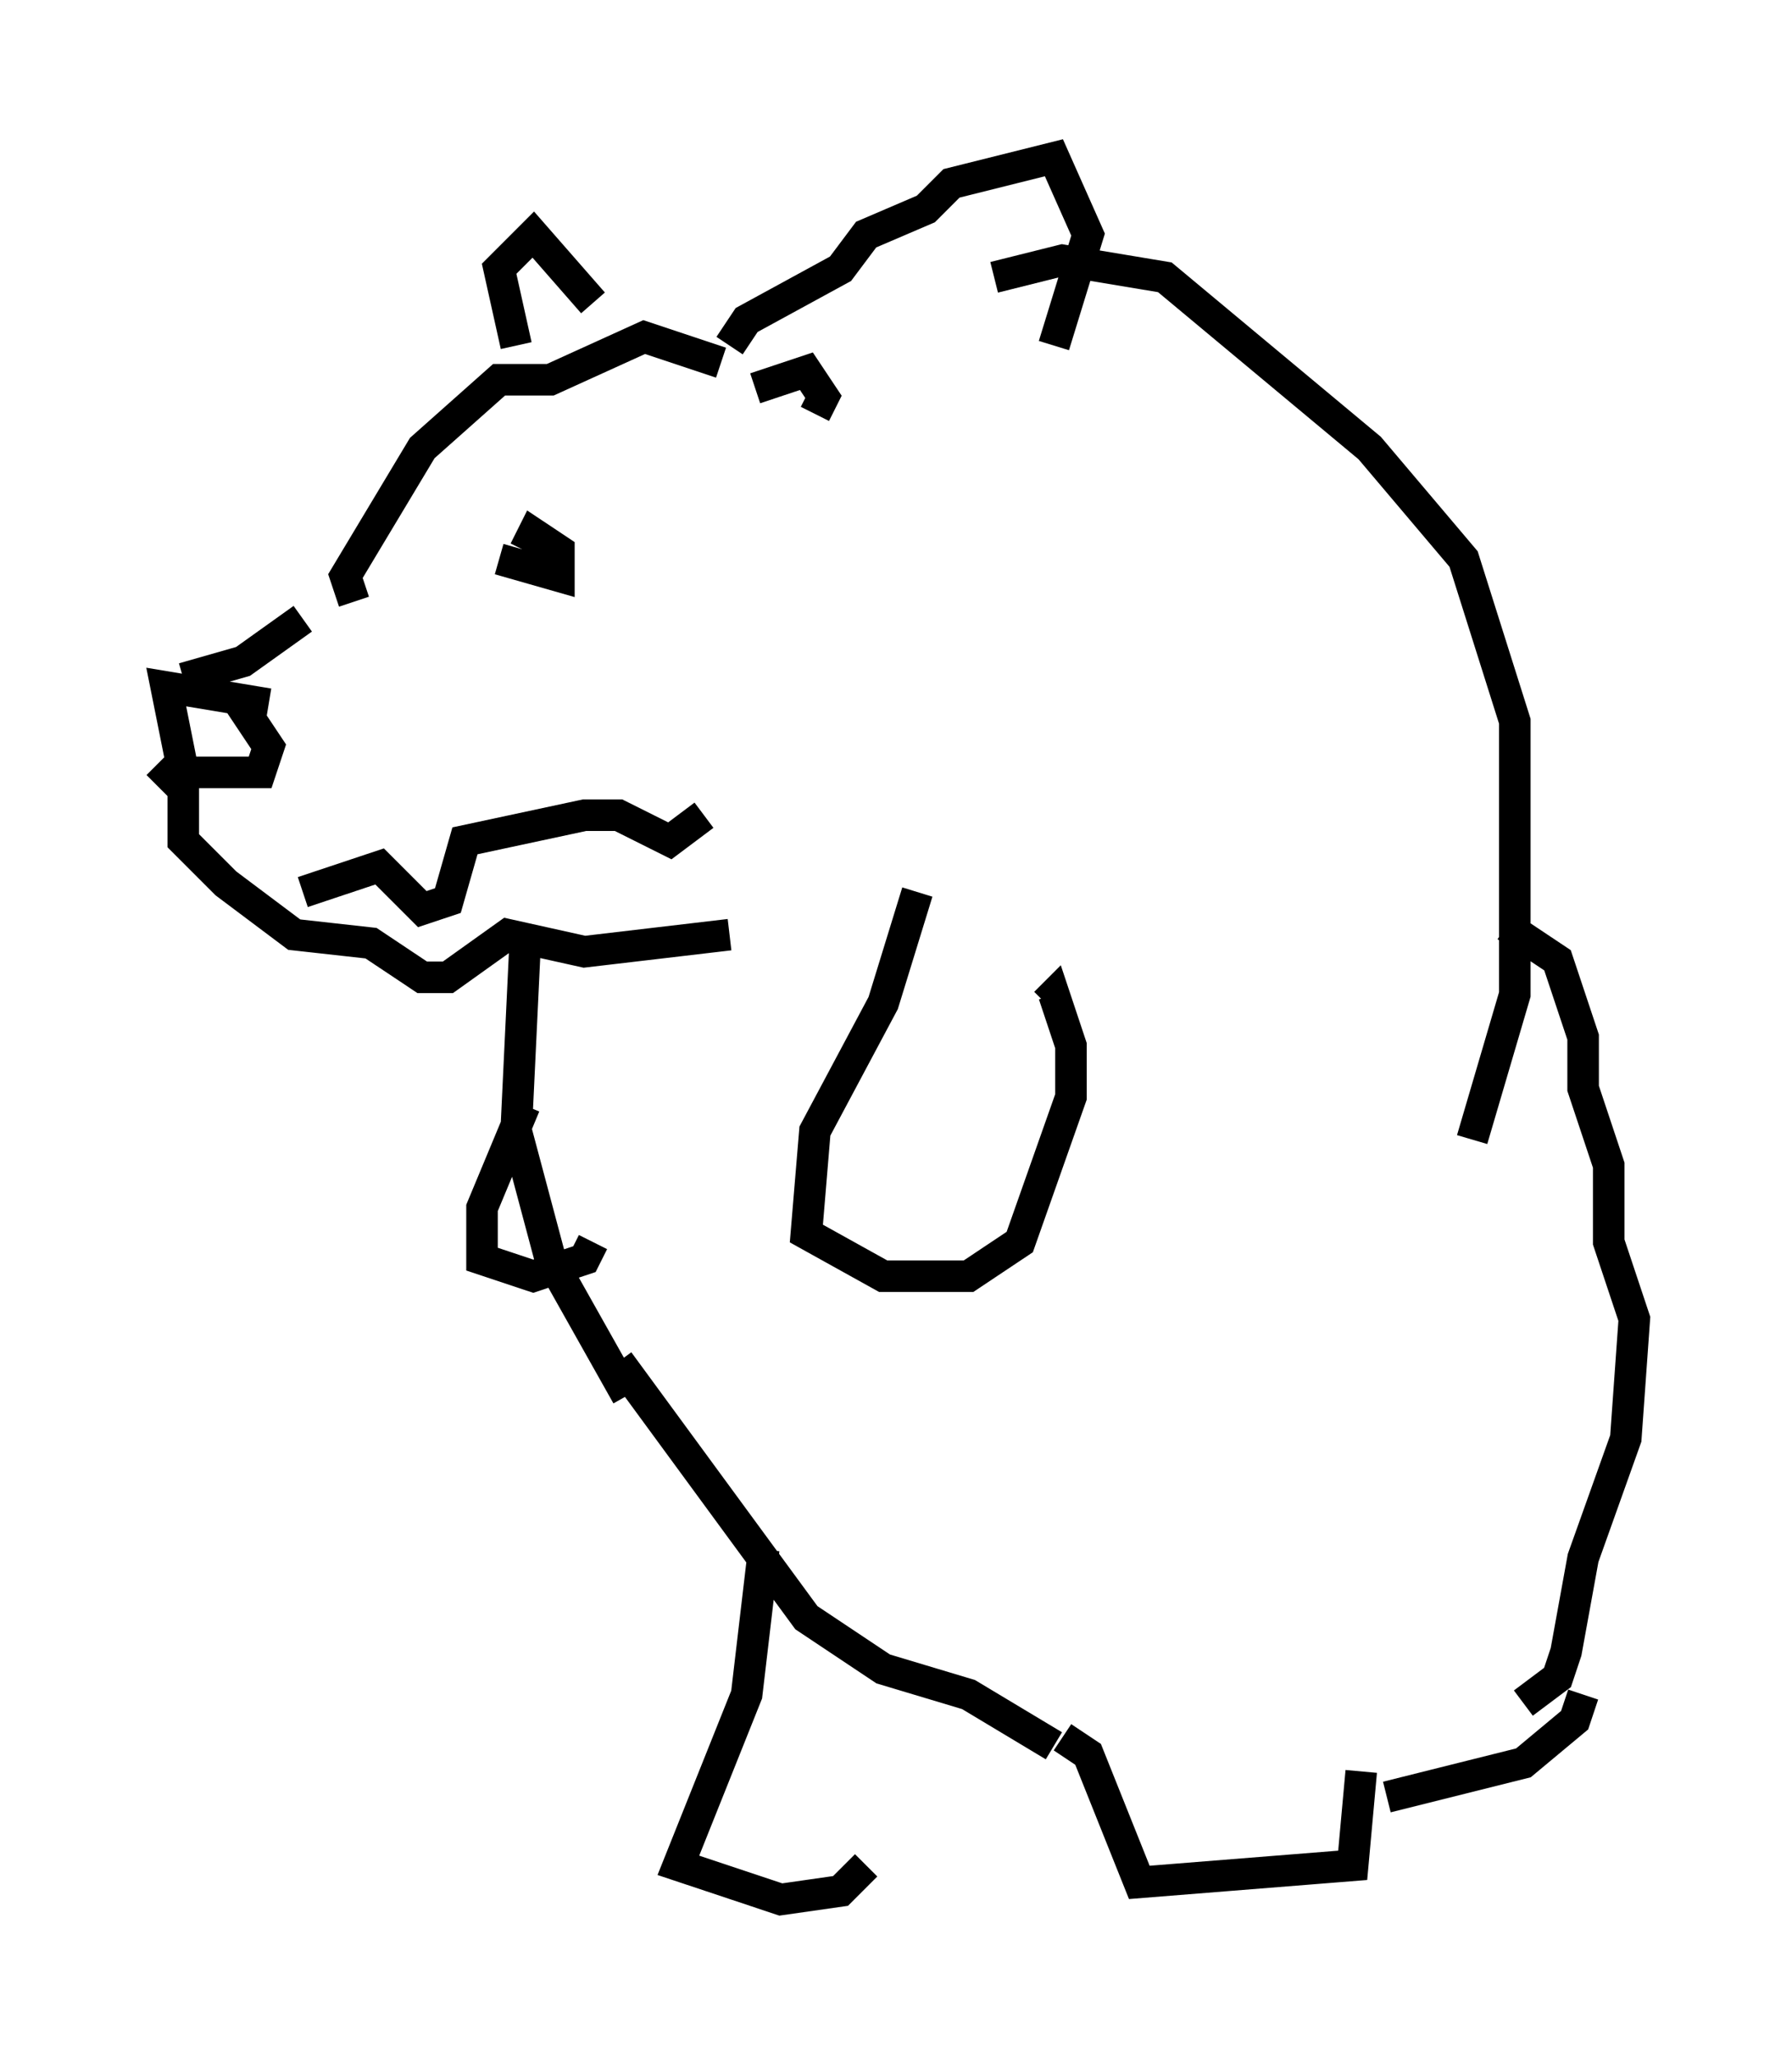 <?xml version="1.0" encoding="utf-8" ?>
<svg baseProfile="full" height="65.209" version="1.1" width="56.82" xmlns="http://www.w3.org/2000/svg" xmlns:ev="http://www.w3.org/2001/xml-events" xmlns:xlink="http://www.w3.org/1999/xlink"><defs /><rect fill="white" height="65.209" width="56.82" x="0" y="0" /><path d="M5.271, 21.779 m3.248, 0.541 l-3.248, -0.541 0.541, 2.706 l2.436, 0.0 0.271, -0.812 l-1.083, -1.624 m-1.624, -0.541 l1.894, -0.541 1.894, -1.353 m-4.601, 4.601 l0.812, 0.812 0.0, 1.624 l1.353, 1.353 2.165, 1.624 l2.436, 0.271 1.624, 1.083 l0.812, 0.0 1.894, -1.353 l2.436, 0.541 4.601, -0.541 m-11.908, -10.555 l-0.271, -0.812 2.436, -4.059 l2.436, -2.165 1.624, 0.0 l2.977, -1.353 2.436, 0.812 m1.083, 0.812 l1.624, -0.541 0.541, 0.812 l-0.271, 0.541 m-2.706, -2.165 l0.541, -0.812 2.977, -1.624 l0.812, -1.083 1.894, -0.812 l0.812, -0.812 3.248, -0.812 l1.083, 2.436 -1.083, 3.518 m-14.614, -1.353 l-1.894, -2.165 -1.083, 1.083 l0.541, 2.436 m15.155, -2.165 l2.165, -0.541 3.248, 0.541 l6.495, 5.413 2.977, 3.518 l1.624, 5.142 0.0, 8.66 l-1.353, 4.601 m-30.04, -5.954 l-0.271, 5.683 1.083, 4.059 l2.436, 4.33 m27.875, -14.885 l1.624, 1.083 0.812, 2.436 l0.0, 1.624 0.812, 2.436 l0.0, 2.436 0.812, 2.436 l-0.271, 3.789 -1.353, 3.789 l-0.541, 2.977 -0.271, 0.812 l-1.083, 0.812 m-19.215, -25.71 l-1.083, 3.518 -2.165, 4.059 l-0.271, 3.248 2.436, 1.353 l2.706, 0.0 1.624, -1.083 l1.624, -4.601 0.0, -1.624 l-0.541, -1.624 -0.271, 0.271 m-16.509, 3.248 l-1.353, 3.248 0.0, 1.624 l1.624, 0.541 1.624, -0.541 l0.271, -0.541 m0.812, 3.789 l5.954, 8.119 2.436, 1.624 l2.706, 0.812 2.706, 1.624 m-23.816, -27.063 l2.436, -0.812 1.353, 1.353 l0.812, -0.271 0.541, -1.894 l3.789, -0.812 1.083, 0.0 l1.624, 0.812 1.083, -0.812 m-6.495, -8.119 l1.894, 0.541 0.0, -0.812 l-0.812, -0.541 -0.271, 0.541 m7.578, 31.664 l-0.541, 4.601 -2.165, 5.413 l3.248, 1.083 1.894, -0.271 l0.812, -0.812 m6.225, -4.059 l0.812, 0.541 1.624, 4.059 l6.766, -0.541 0.271, -2.977 m0.812, 0.812 l4.33, -1.083 1.624, -1.353 l0.271, -0.812 " fill="none" stroke="black" stroke-width="1" /></svg>